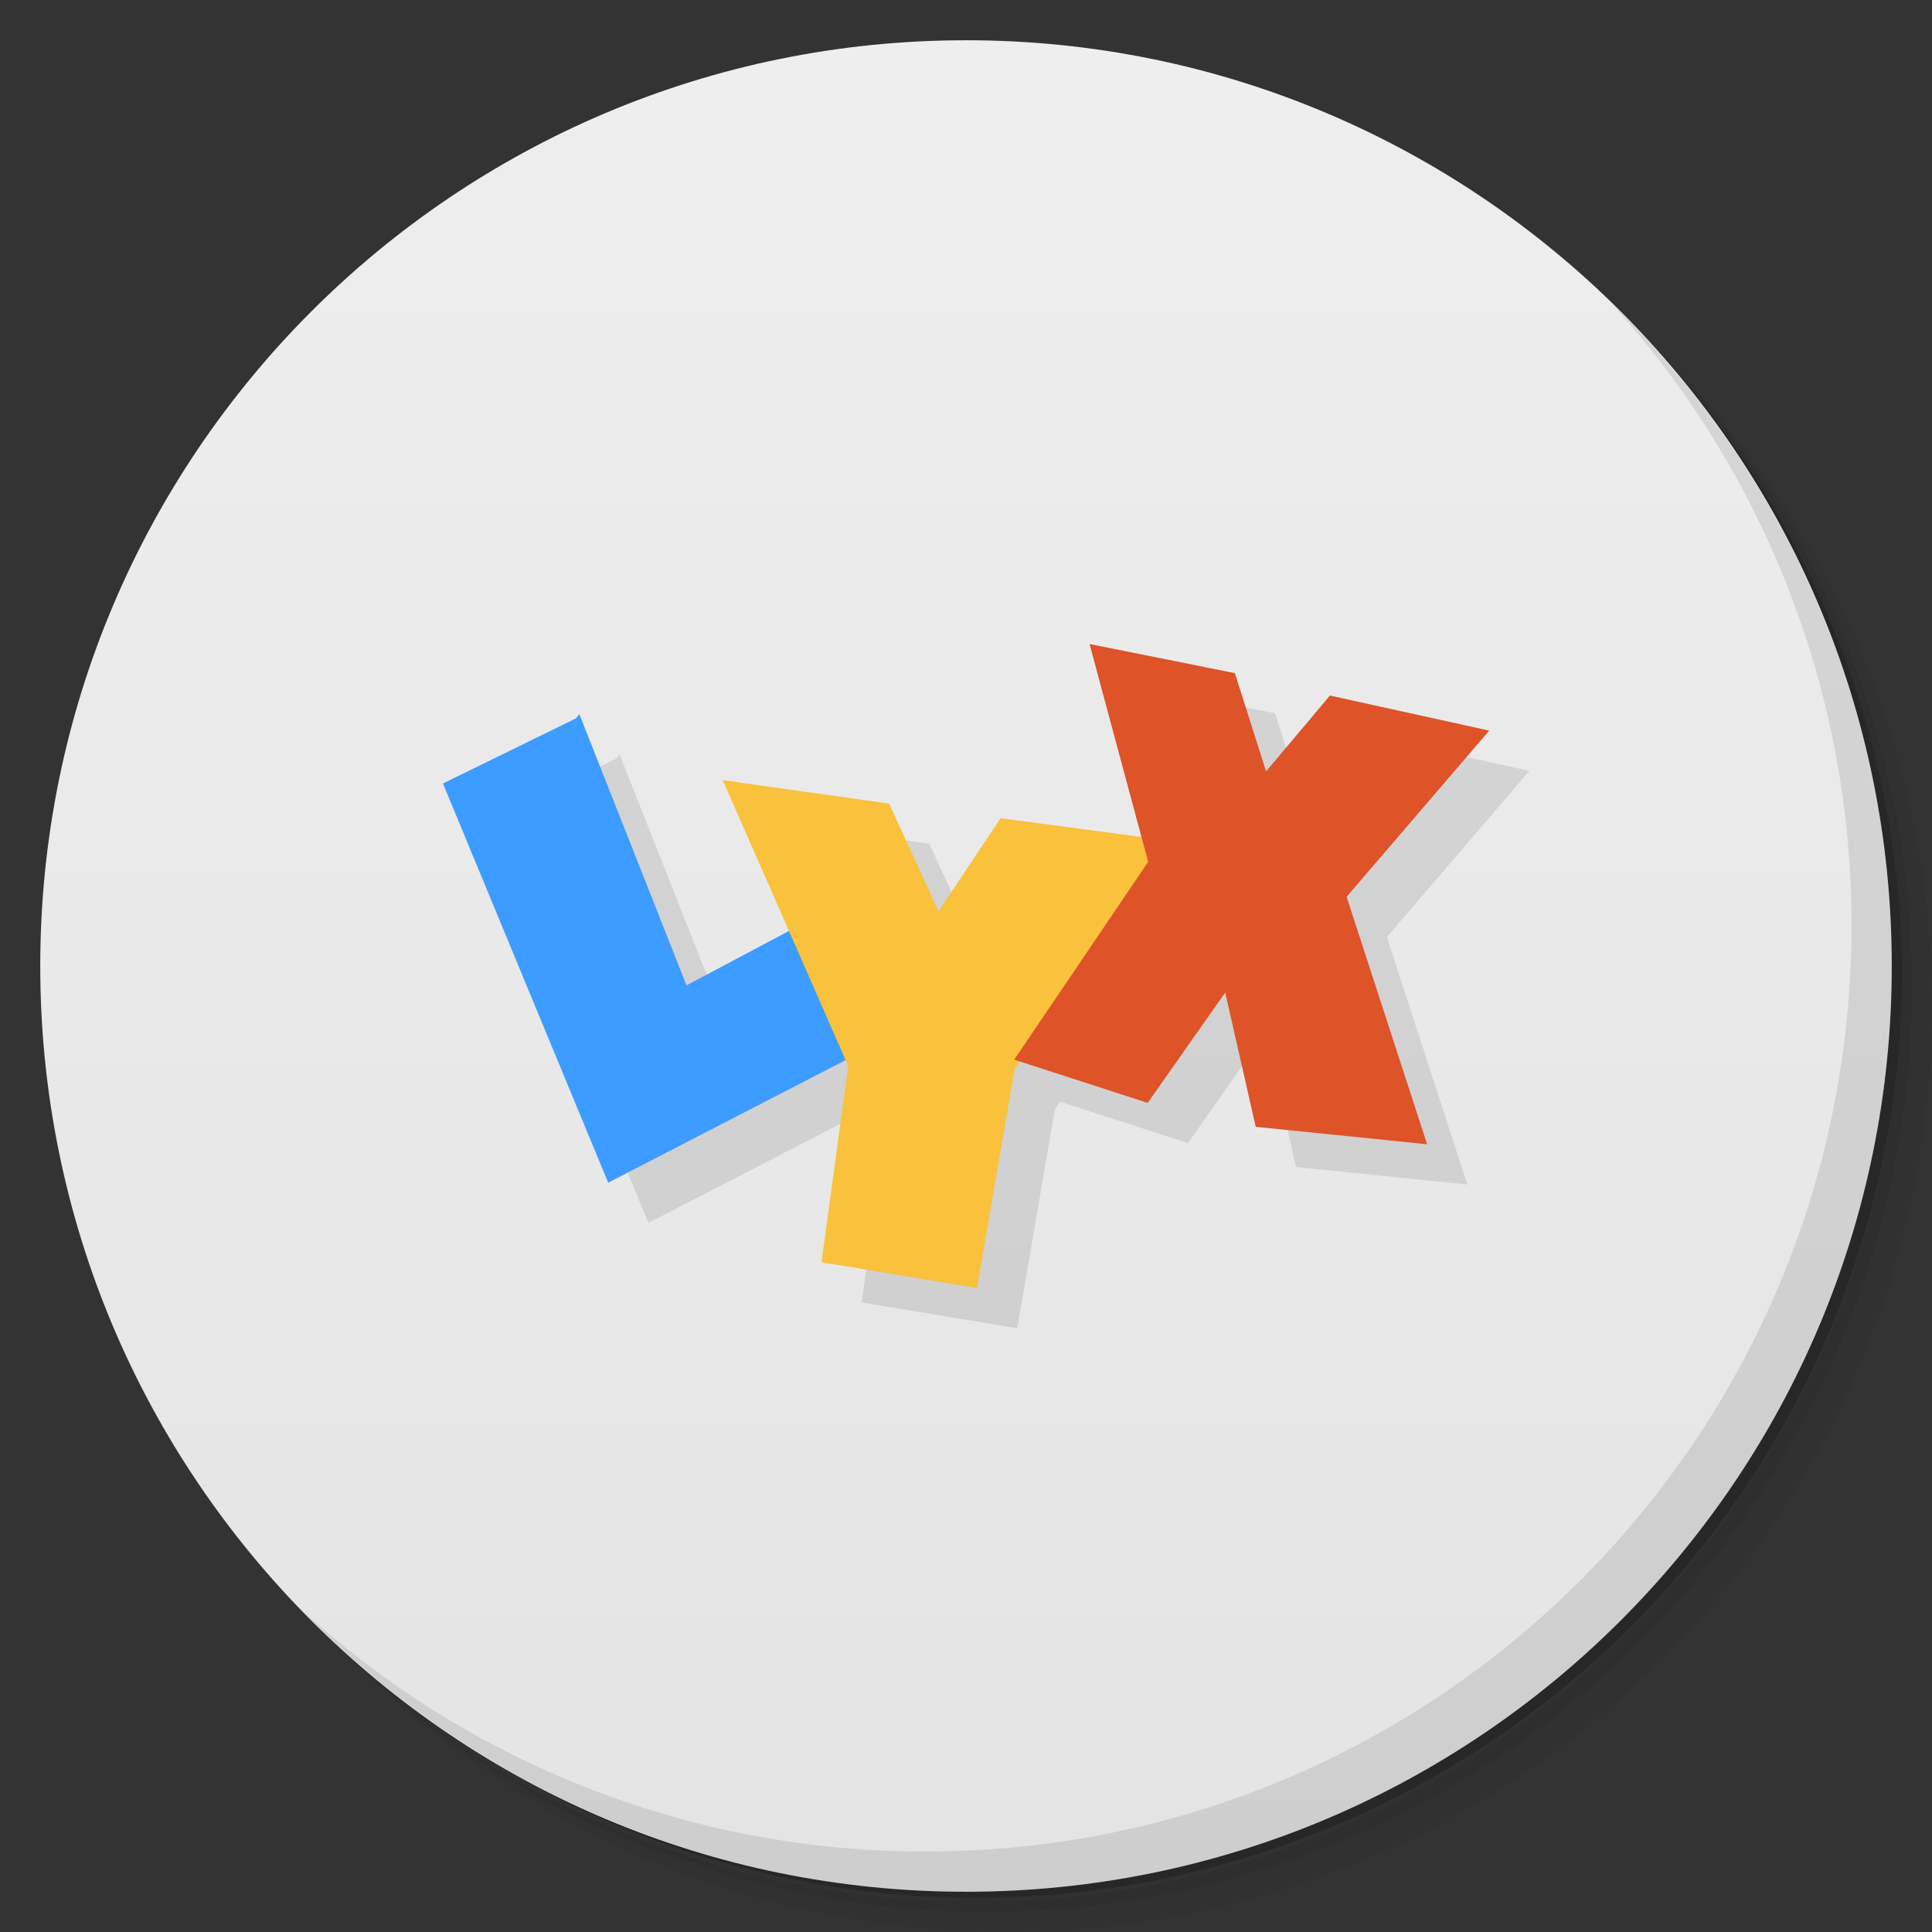 <svg xmlns="http://www.w3.org/2000/svg" viewBox="0 0 48 48">
  <rect x="0" y="0" width="48" height="48" fill="#333333" stroke="none"/>
  <defs>
    <linearGradient id="a" x1="1" x2="47" gradientUnits="userSpaceOnUse" gradientTransform="rotate(-90 24 24)">
      <stop stop-color="#e4e4e4"/>
      <stop offset="1" stop-color="#eee"/>
    </linearGradient>
  </defs>
  <path d="M36.31 5c5.859 4.062 9.688 10.831 9.688 18.5 0 12.426-10.07 22.5-22.5 22.5-7.669 0-14.438-3.828-18.5-9.688a23.24 23.24 0 0 0 3.781 4.969 22.923 22.923 0 0 0 15.469 5.969c12.703 0 23-10.298 23-23a22.92 22.92 0 0 0-5.969-15.469A23.216 23.216 0 0 0 36.31 5zm4.969 3.781A22.911 22.911 0 0 1 47.498 24.5c0 12.703-10.297 23-23 23a22.909 22.909 0 0 1-15.719-6.219C12.939 45.425 18.662 48 24.998 48c12.703 0 23-10.298 23-23 0-6.335-2.575-12.06-6.719-16.219z" opacity=".05"/>
  <path d="M41.28 8.781a22.923 22.923 0 0 1 5.969 15.469c0 12.703-10.297 23-23 23A22.92 22.92 0 0 1 8.78 41.281 22.911 22.911 0 0 0 24.499 47.5c12.703 0 23-10.298 23-23A22.909 22.909 0 0 0 41.28 8.781z" opacity=".1"/>
  <path d="M31.25 2.375C39.865 5.529 46 13.792 46 23.505c0 12.426-10.07 22.5-22.5 22.5-9.708 0-17.971-6.135-21.12-14.75a23 23 0 0 0 44.875-7 23 23 0 0 0-16-21.875z" opacity=".2"/>
  <path d="M24 1c12.703 0 23 10.297 23 23S36.703 47 24 47 1 36.703 1 24 11.297 1 24 1z" fill="url(#a)"/>
  <g fill-rule="evenodd" opacity=".1">
    <path d="M16.11 30.383l-4.105-9.918 3.305-1.617.082-.109 2.664 6.742 3.199-1.699 1.438 3.203m-6.582 3.398"/>
    <path d="M18.957 20.383l4.133.582 1.227 2.676 1.543-2.313 4.16.555-3.813 5.684-.934 5.434-3.863-.641.664-4.875m-3.117-7.102"/>
    <path d="M28.07 17l3.609.723.777 2.441 1.586-1.883 3.957.871-3.543 4.129 2 6.148-4.258-.434-.758-3.336-1.926 2.742-3.316-1.074 3.328-4.914m-1.469-5.414"/>
  </g>
  <g>
    <g fill-rule="evenodd">
      <path d="M15.11 29.383l-4.105-9.918 3.305-1.617.082-.109 2.664 6.742 3.199-1.699 1.438 3.203m-6.582 3.398" fill="#3d9cff"/>
      <path d="M17.957 19.383l4.133.582 1.227 2.676 1.543-2.313 4.16.555-3.813 5.684-.934 5.434-3.863-.641.664-4.875m-3.117-7.102" fill="#f9c13c"/>
      <path d="M27.07 16l3.609.723.777 2.441 1.586-1.883 3.957.871-3.543 4.129 2 6.148-4.258-.434-.758-3.336-1.926 2.742-3.316-1.074 3.328-4.914m-1.469-5.414" fill="#de5328"/>
    </g>
  </g>
  <g>
    <path d="M40.03 7.531A22.922 22.922 0 0 1 45.999 23c0 12.703-10.297 23-23 23A22.92 22.92 0 0 1 7.53 40.031C11.708 44.322 17.54 47 23.999 47c12.703 0 23-10.298 23-23 0-6.462-2.677-12.291-6.969-16.469z" opacity=".1"/>
  </g>
</svg>
